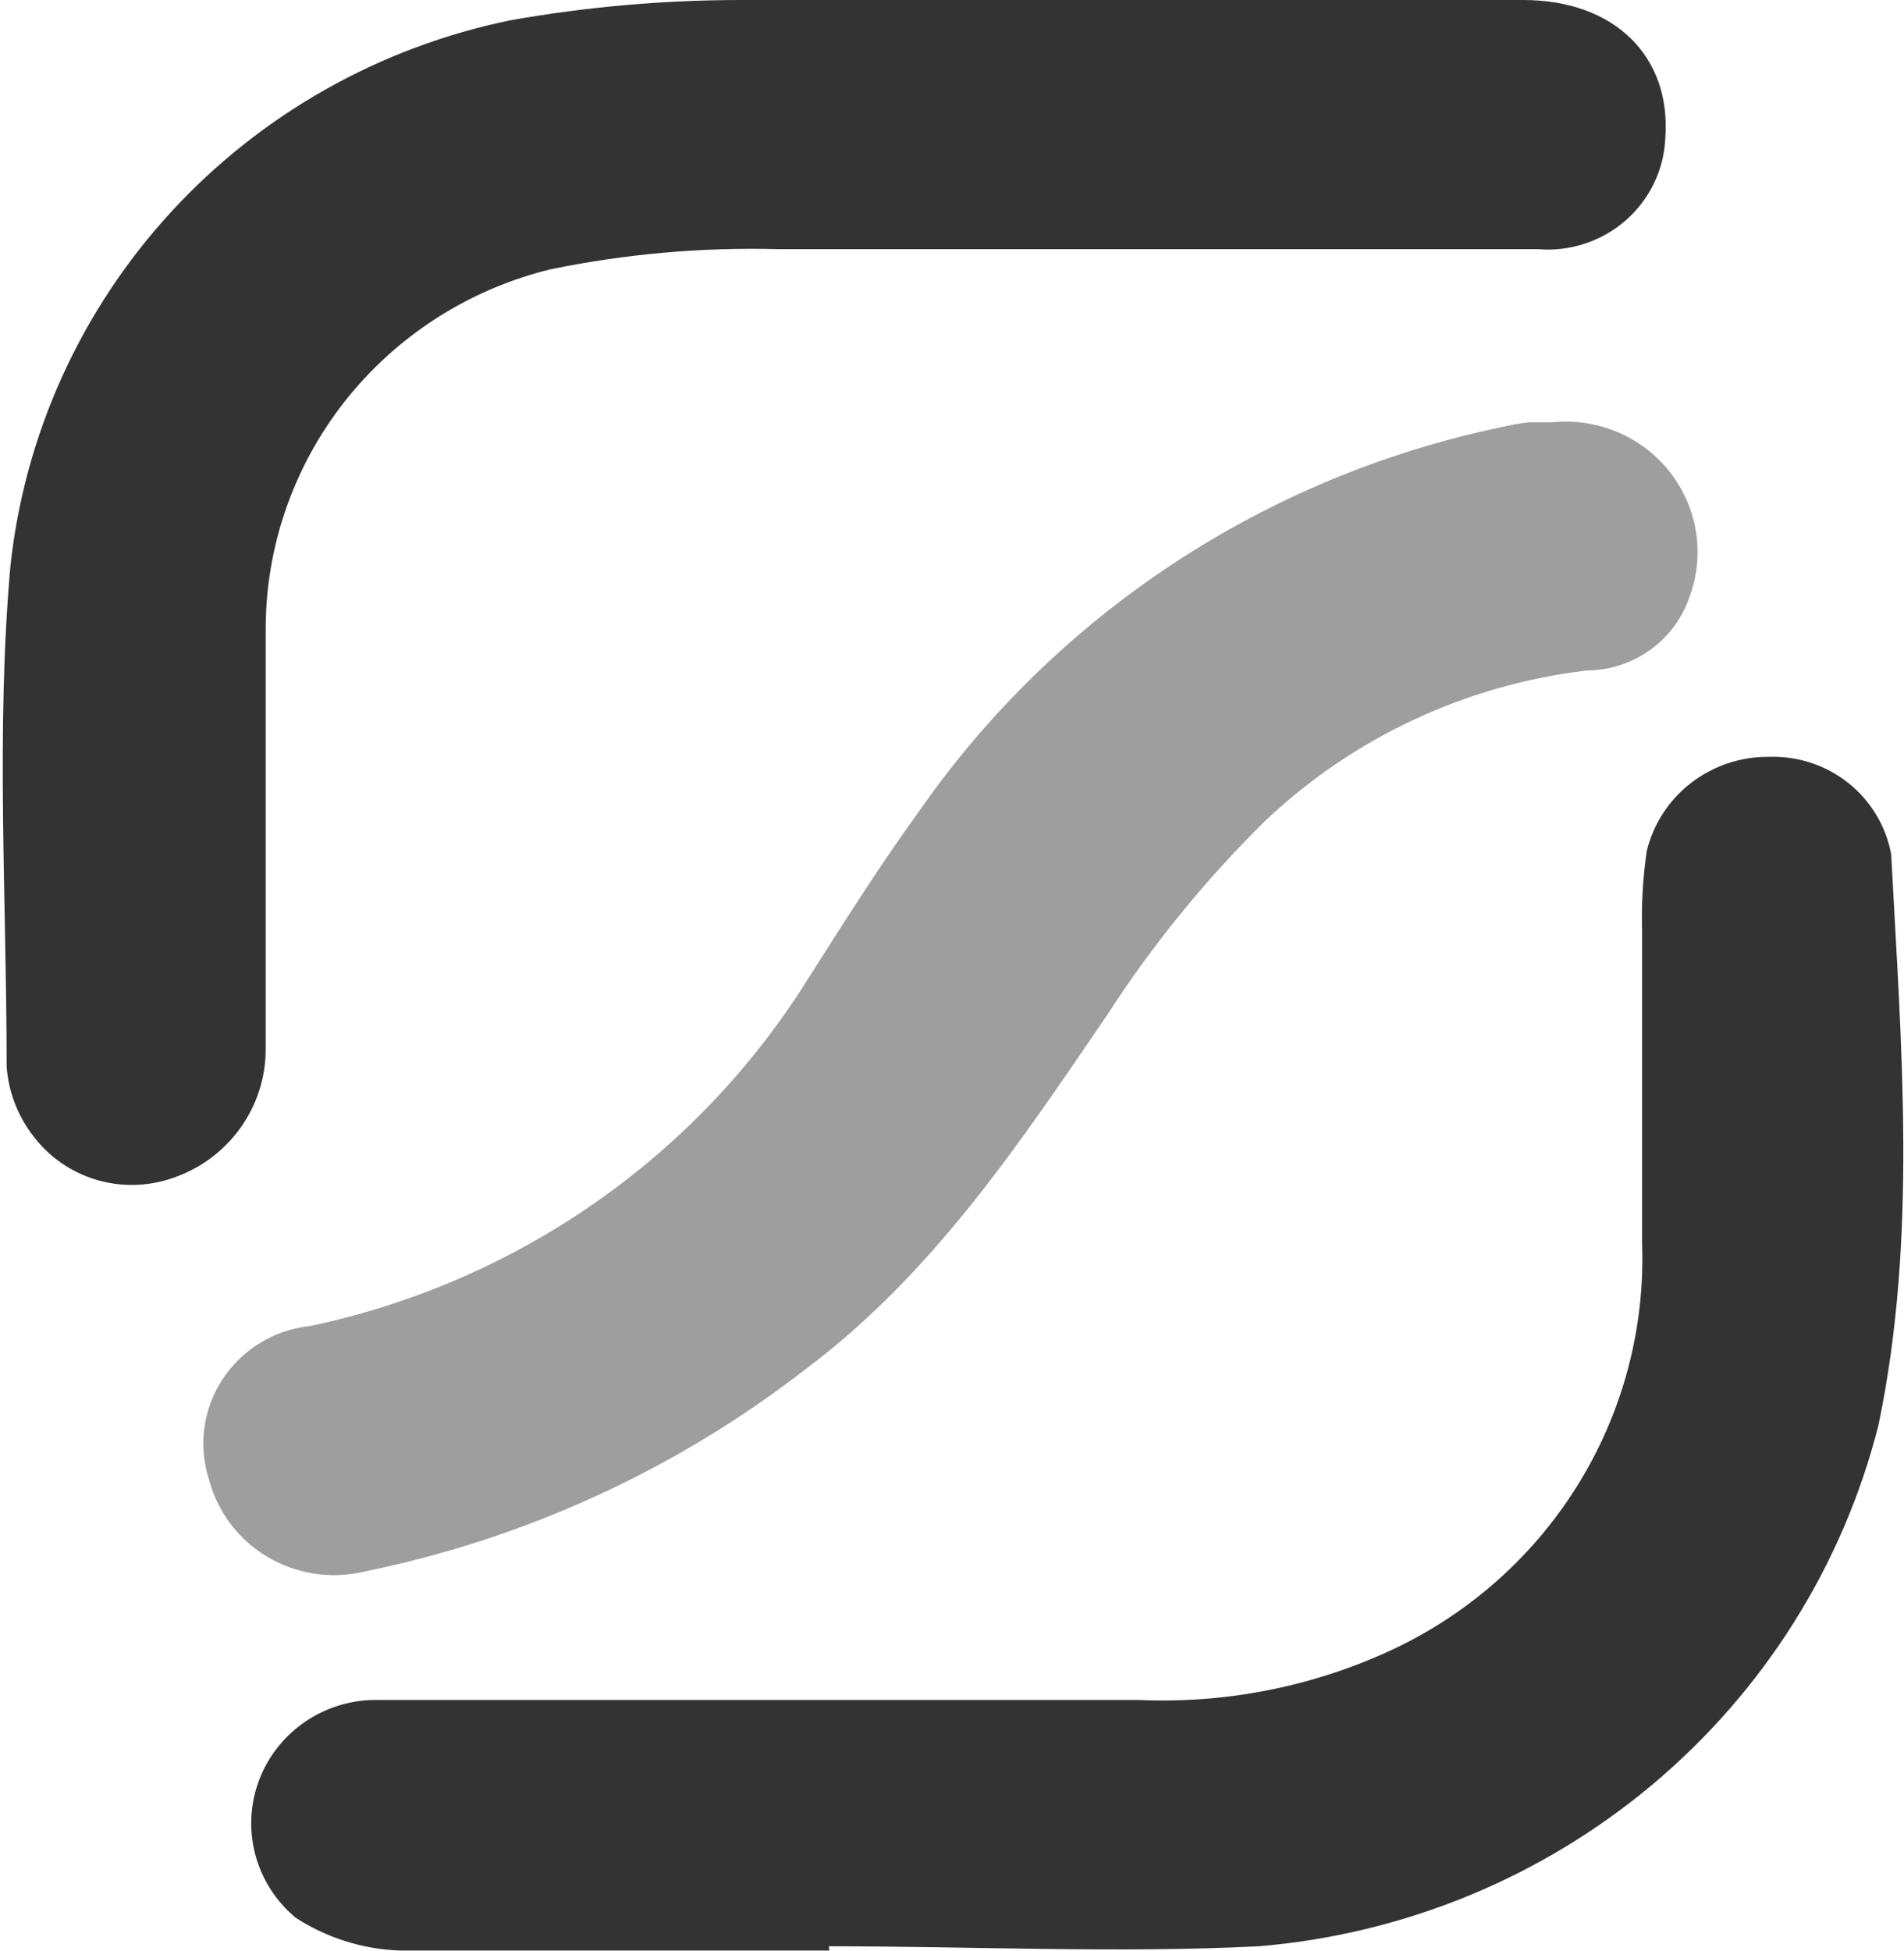 <svg width="123" height="126" viewBox="0 0 123 126" fill="none" xmlns="http://www.w3.org/2000/svg">
<g clip-path="url(#clip0_8590_17776)">
<path d="M69.73 0C79.262 0 88.886 0 98.388 0C104.334 0 107.951 3.667 107.583 8.879C107.545 9.896 107.299 10.895 106.859 11.815C106.419 12.735 105.795 13.557 105.024 14.232C104.253 14.906 103.351 15.418 102.374 15.738C101.396 16.058 100.364 16.178 99.338 16.091C82.971 16.091 66.603 16.091 50.297 16.091C45.349 15.96 40.401 16.397 35.554 17.394C30.268 18.689 25.577 21.708 22.24 25.964C18.903 30.22 17.115 35.464 17.164 40.849C17.164 49.939 17.164 58.788 17.164 67.727C17.173 69.588 16.584 71.403 15.482 72.912C14.38 74.42 12.823 75.544 11.034 76.121C9.448 76.646 7.734 76.662 6.138 76.167C4.541 75.672 3.144 74.691 2.146 73.364C1.143 72.066 0.546 70.507 0.429 68.879C0.429 58.091 -0.276 47.242 0.674 36.545C1.593 28.042 5.22 20.047 11.031 13.713C16.843 7.379 24.539 3.033 33.01 1.303C37.887 0.443 42.83 0.007 47.784 0C55.171 0 62.404 0 69.73 0Z" fill="#333333"/>
<path d="M53.577 125.97C44.382 125.97 35.187 125.97 25.808 125.97C23.416 125.883 21.094 125.149 19.095 123.848C17.816 122.783 16.904 121.35 16.485 119.75C16.067 118.149 16.162 116.459 16.758 114.914C17.354 113.369 18.422 112.046 19.812 111.127C21.203 110.209 22.848 109.741 24.52 109.788H73.561C79.031 110.031 84.481 108.992 89.468 106.758C94.575 104.478 98.881 100.748 101.839 96.043C104.797 91.338 106.274 85.87 106.081 80.333C106.081 73.606 106.081 66.849 106.081 60.121C106.029 58.388 106.132 56.654 106.387 54.939C106.815 53.204 107.822 51.661 109.246 50.562C110.67 49.462 112.427 48.869 114.234 48.879C116.104 48.806 117.937 49.404 119.396 50.562C120.855 51.72 121.841 53.361 122.172 55.182C122.816 67.485 123.889 79.909 121.345 92.061C119.052 101.093 113.961 109.191 106.783 115.222C99.606 121.253 90.702 124.916 81.315 125.697C72.12 126.152 62.925 125.697 53.546 125.697L53.577 125.97Z" fill="#333333"/>
<path d="M100.257 27.273C101.696 27.124 103.149 27.34 104.479 27.899C105.81 28.459 106.975 29.344 107.864 30.472C108.753 31.599 109.337 32.932 109.562 34.345C109.786 35.757 109.643 37.203 109.146 38.545C108.679 39.926 107.786 41.127 106.593 41.98C105.4 42.834 103.967 43.296 102.495 43.303C94.684 44.231 87.39 47.645 81.714 53.03C77.858 56.83 74.435 61.037 71.507 65.576C65.837 73.879 60.289 82.243 52.044 88.424C43.668 94.921 33.877 99.403 23.448 101.515C21.34 101.996 19.127 101.648 17.274 100.546C15.421 99.443 14.074 97.672 13.517 95.606C13.159 94.524 13.05 93.376 13.198 92.247C13.346 91.118 13.748 90.036 14.374 89.08C15 88.125 15.834 87.319 16.815 86.723C17.796 86.127 18.9 85.756 20.045 85.636C26.629 84.245 32.862 81.555 38.37 77.729C43.879 73.902 48.55 69.016 52.106 63.364C54.435 59.697 56.764 56 59.309 52.485C68.178 39.694 81.691 30.773 97.039 27.576C97.606 27.445 98.178 27.344 98.755 27.273H100.257Z" fill="#9E9E9E"/>
</g>
<defs>
<clipPath id="clip0_8590_17776">
<rect width="123" height="126" fill="white"/>
</clipPath>
</defs>
</svg>
